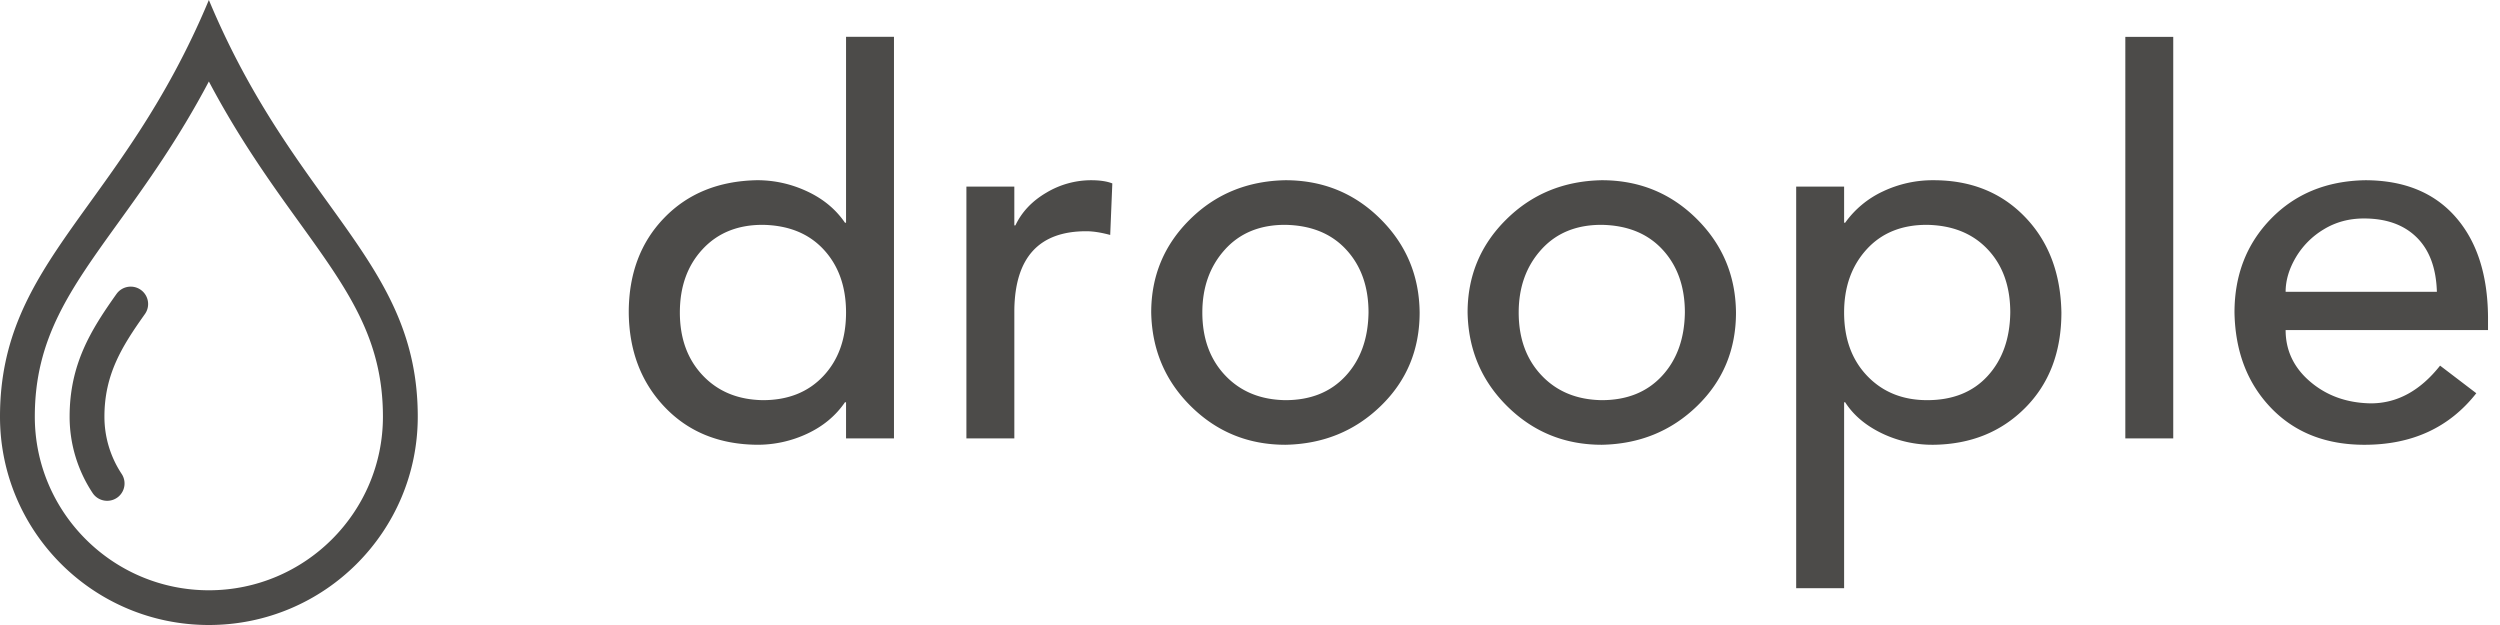 <svg width="144" height="36" fill="none" xmlns="http://www.w3.org/2000/svg"><path d="M6.172 28.846c-.326 0-.646-.158-.838-.45A7.948 7.948 0 0 1 4.01 24c0-3.02 1.223-4.988 2.7-7.068.321-.45.947-.557 1.398-.238.452.32.56.944.24 1.394-1.322 1.86-2.333 3.477-2.333 5.912 0 1.175.343 2.314.992 3.296a.998.998 0 0 1-.836 1.55Z" fill="#4C4B49"/><path d="M12.031 4.693c1.764 3.34 3.627 5.925 5.206 8.115 2.799 3.884 4.82 6.69 4.82 11.192 0 5.514-4.497 10-10.026 10-5.528 0-10.026-4.486-10.026-10 0-4.503 2.022-7.308 4.821-11.192 1.58-2.19 3.442-4.775 5.205-8.115Zm0-4.693C7.018 12 0 15 0 24c0 6.627 5.386 12 12.031 12 6.645 0 12.032-5.373 12.032-12 0-9-7.018-12-12.032-24ZM51.493 2.12v23.132h-2.761V23.17h-.062c-.531.775-1.252 1.377-2.162 1.805a6.724 6.724 0 0 1-2.9.643c-2.188-.02-3.962-.745-5.322-2.173-1.36-1.428-2.05-3.243-2.07-5.446 0-2.223.68-4.039 2.04-5.446 1.36-1.408 3.144-2.132 5.353-2.173 1.002 0 1.963.214 2.883.643.92.428 1.647 1.03 2.178 1.805h.062V2.12h2.76ZM39.16 18c0 1.49.44 2.698 1.32 3.626.879.928 2.034 1.402 3.466 1.423 1.452 0 2.613-.465 3.482-1.393.87-.928 1.304-2.146 1.304-3.656 0-1.489-.43-2.698-1.289-3.626-.859-.928-2.035-1.402-3.528-1.423-1.431 0-2.582.47-3.45 1.408-.87.938-1.305 2.152-1.305 3.641Zm23.683-7.619c.511 0 .92.062 1.227.184l-.122 2.968c-.532-.143-.992-.214-1.38-.214-2.72 0-4.101 1.51-4.142 4.528v7.405h-2.761V10.749h2.76v2.233h.062c.368-.775.961-1.402 1.78-1.882a5.022 5.022 0 0 1 2.576-.719Zm11.197 0c2.148 0 3.968.74 5.461 2.219 1.493 1.479 2.25 3.279 2.27 5.4 0 2.142-.746 3.937-2.24 5.385-1.492 1.448-3.323 2.193-5.49 2.234-2.127 0-3.938-.735-5.43-2.203-1.493-1.469-2.26-3.274-2.301-5.416 0-2.101.741-3.886 2.224-5.354 1.483-1.47 3.318-2.224 5.506-2.265Zm-4.785 7.62c0 1.488.44 2.697 1.319 3.625.88.928 2.035 1.402 3.466 1.423 1.453 0 2.608-.465 3.467-1.393.859-.928 1.299-2.146 1.32-3.656 0-1.489-.43-2.698-1.29-3.626-.858-.928-2.034-1.402-3.527-1.423-1.452 0-2.608.48-3.467 1.439-.859.958-1.288 2.162-1.288 3.61Zm23.008-7.62c2.147 0 3.967.74 5.46 2.219 1.493 1.479 2.25 3.279 2.27 5.4 0 2.142-.746 3.937-2.239 5.385-1.493 1.448-3.323 2.193-5.491 2.234-2.127 0-3.937-.735-5.43-2.203-1.493-1.469-2.26-3.274-2.3-5.416 0-2.101.74-3.886 2.223-5.354 1.483-1.47 3.318-2.224 5.507-2.265Zm-4.786 7.62c0 1.488.44 2.697 1.32 3.625.879.928 2.034 1.402 3.466 1.423 1.452 0 2.607-.465 3.466-1.393.86-.928 1.299-2.146 1.32-3.656 0-1.489-.43-2.698-1.29-3.626-.858-.928-2.034-1.402-3.527-1.423-1.452 0-2.608.48-3.466 1.439-.86.958-1.289 2.162-1.289 3.61Zm23.898-7.62c2.147 0 3.901.704 5.261 2.112 1.36 1.407 2.06 3.243 2.101 5.507 0 2.264-.695 4.095-2.086 5.492-1.391 1.398-3.16 2.106-5.307 2.127a6.703 6.703 0 0 1-2.976-.673c-.92-.45-1.615-1.04-2.086-1.775h-.061V33.88h-2.761V10.748h2.761v2.081h.061a5.546 5.546 0 0 1 2.178-1.805 6.696 6.696 0 0 1 2.915-.643Zm-5.154 7.62c0 1.508.445 2.727 1.334 3.655.89.928 2.04 1.393 3.452 1.393 1.472 0 2.633-.465 3.481-1.393.849-.928 1.284-2.146 1.304-3.656 0-1.51-.434-2.723-1.304-3.641-.869-.918-2.04-1.387-3.512-1.408-1.452 0-2.608.475-3.467 1.423-.859.949-1.288 2.157-1.288 3.626Zm18.958-15.88v23.13h-2.76V2.122h2.76Zm11.044 8.26c2.229 0 3.963.699 5.2 2.096 1.237 1.397 1.866 3.32 1.887 5.768v.765h-11.658c0 1.183.476 2.177 1.427 2.983.951.806 2.111 1.219 3.482 1.24 1.513 0 2.842-.725 3.988-2.173l2.086 1.59c-1.554 1.98-3.702 2.969-6.442 2.969-2.23 0-4.024-.71-5.384-2.127-1.36-1.417-2.061-3.248-2.102-5.492 0-2.162.701-3.962 2.102-5.4 1.401-1.438 3.206-2.178 5.414-2.219Zm4.142 6.426c-.041-1.367-.43-2.412-1.166-3.136-.736-.725-1.749-1.087-3.037-1.087-.859 0-1.631.21-2.316.628a4.625 4.625 0 0 0-1.611 1.621c-.388.663-.583 1.321-.583 1.974h8.713Z" fill="#4C4B49"/></svg>